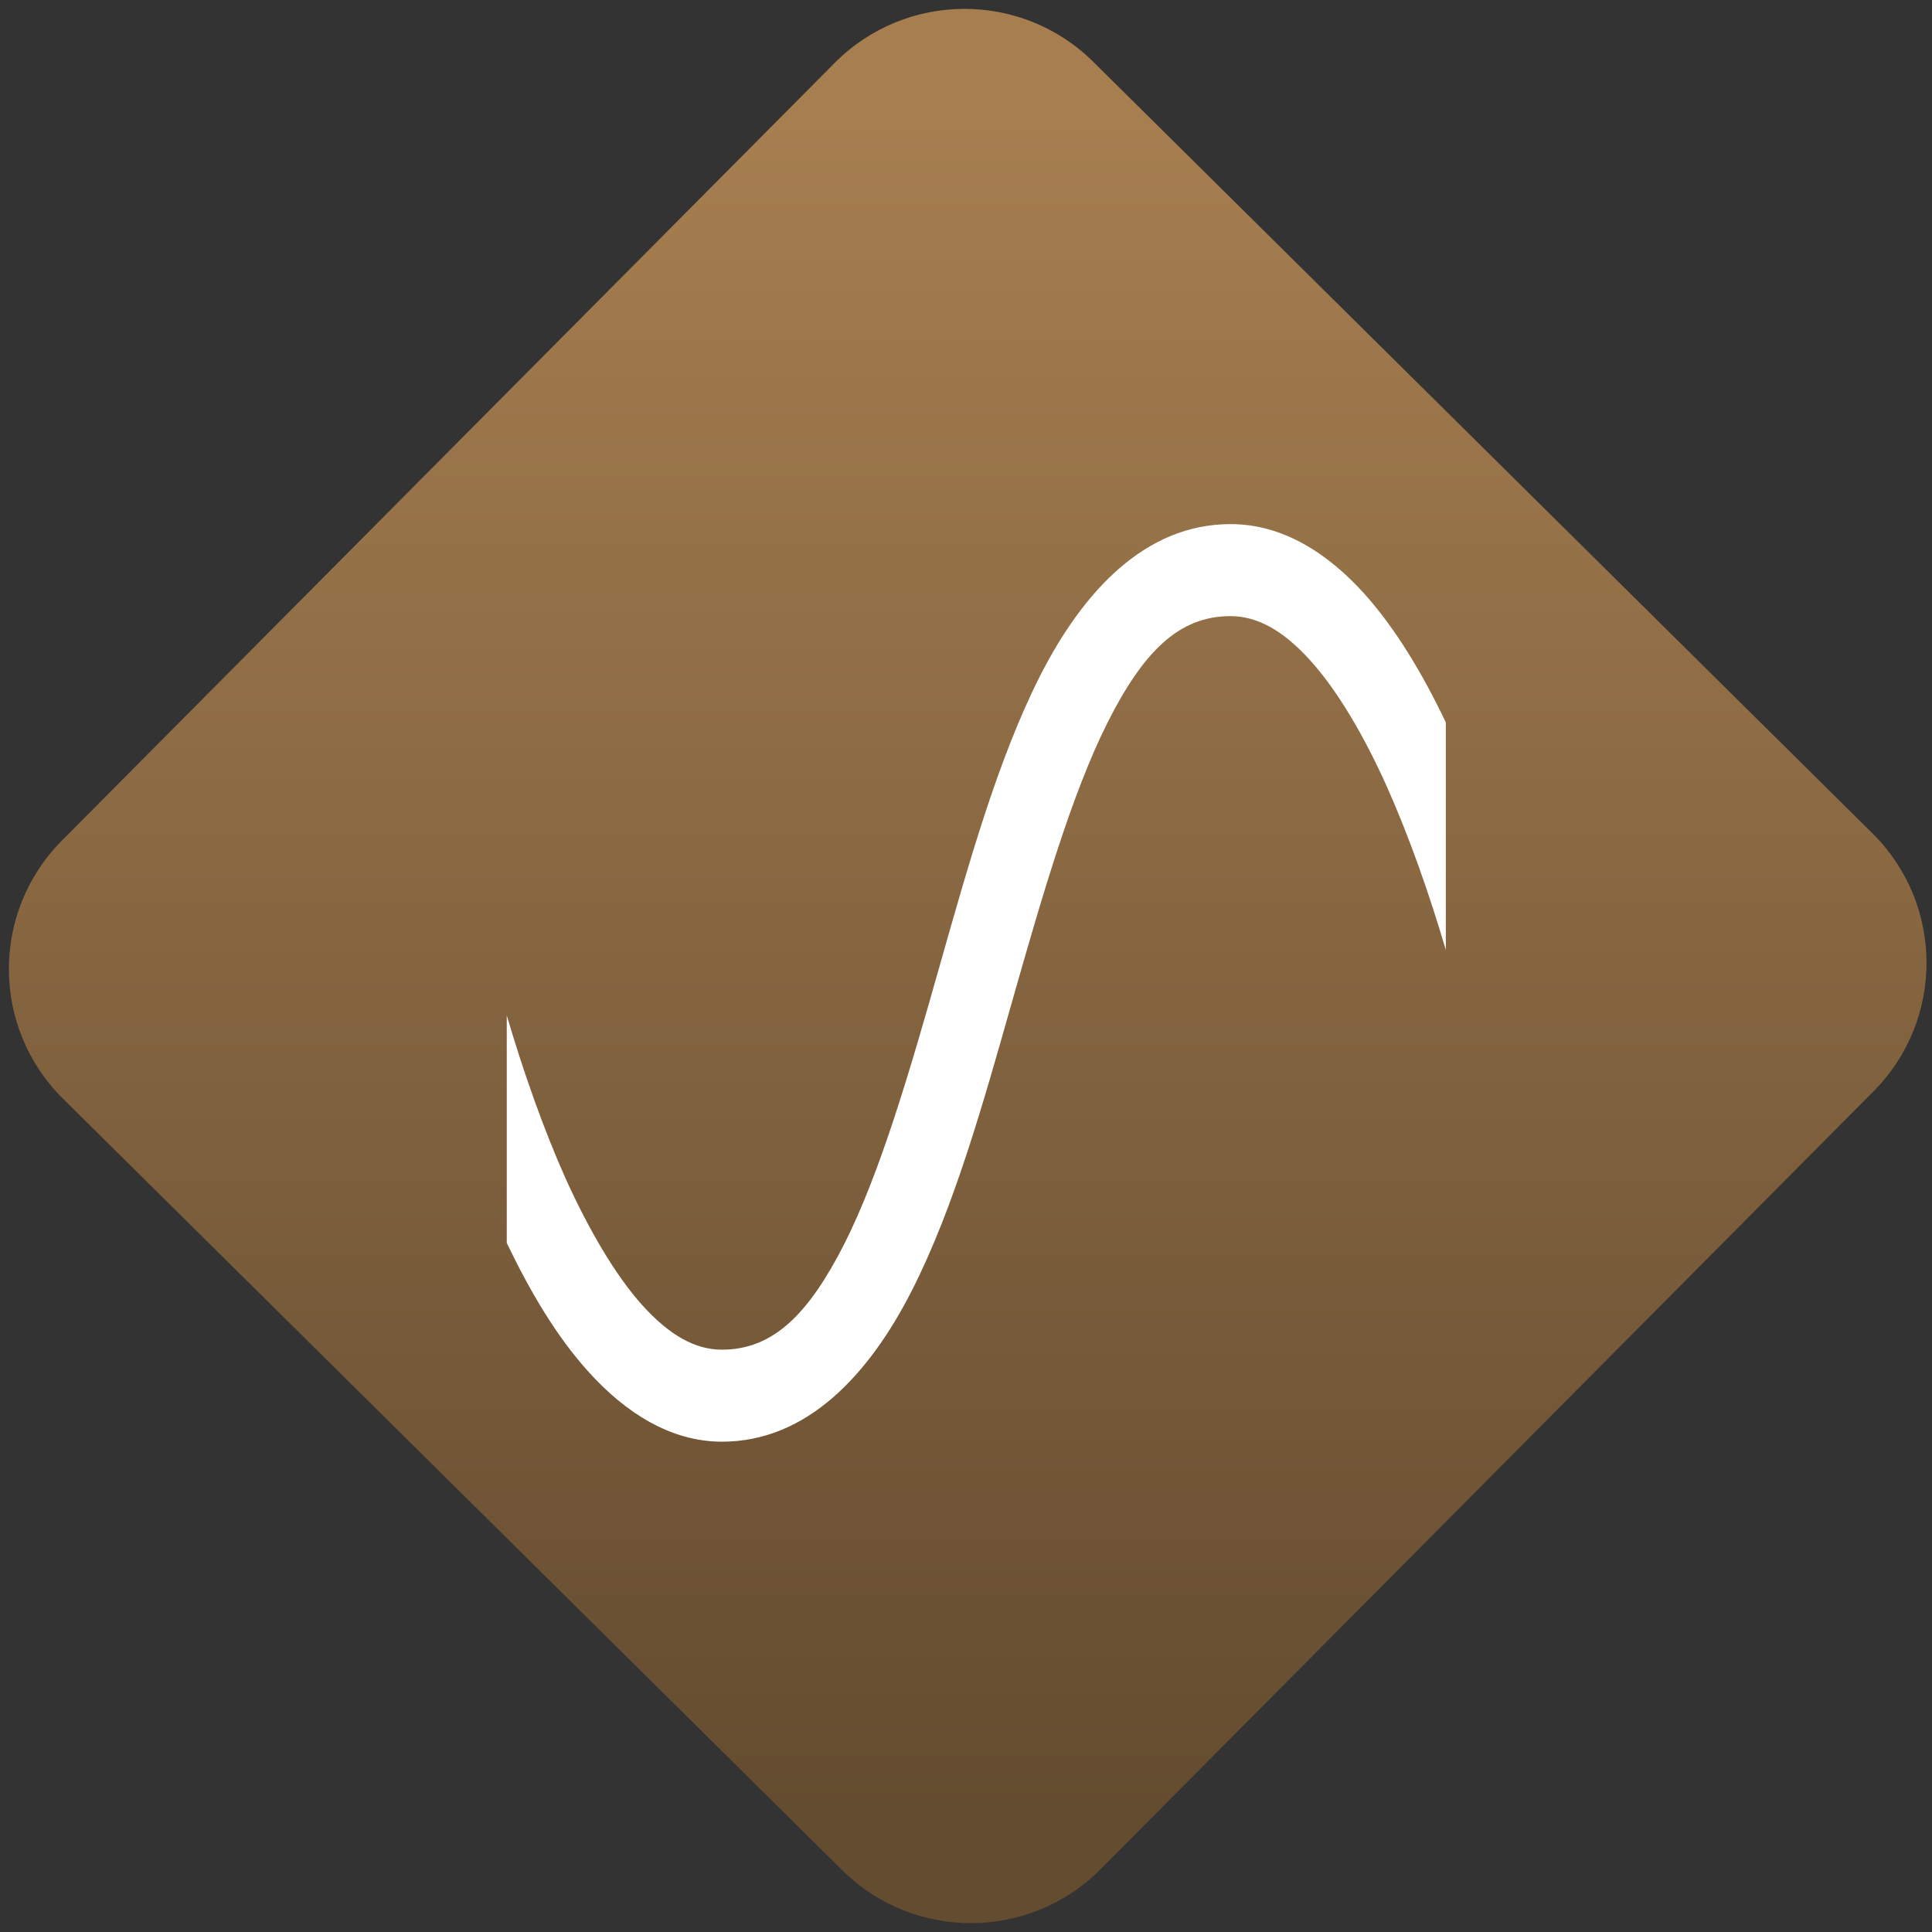 <svg width="64" height="64" viewBox="0 0 64 64" version="1.1"><rect x="0" y="0" width="64" height="64" fill="#333333" stroke="none"/><defs><linearGradient id="linear-pattern-0" gradientUnits="userSpaceOnUse" x1="0" y1="0" x2="0" y2="1" gradientTransform="matrix(60, 0, 0, 56, 0, 4)"><stop offset="0" stop-color="#a67e50" stop-opacity="1"/><stop offset="1" stop-color="#644c30" stop-opacity="1"/></linearGradient></defs><path fill="url(#linear-pattern-0)" fill-opacity="1" d="M 36.219 2.051 L 62.027 27.605 C 64.402 29.957 64.418 33.785 62.059 36.156 L 36.461 61.918 C 34.105 64.289 30.27 64.305 27.895 61.949 L 2.086 36.395 C -0.289 34.043 -0.305 30.215 2.051 27.844 L 27.652 2.082 C 30.008 -0.289 33.844 -0.305 36.219 2.051 Z M 36.219 2.051 " /><g transform="matrix(1.008,0,0,1.003,16.221,16.077)"><path fill-rule="nonzero" fill="rgb(100%, 100%, 100%)" fill-opacity="1" d="M 24.344 1.281 C 21.539 1.281 19.5 3.508 18.094 6.281 C 16.695 9.055 15.73 12.539 14.766 15.949 C 13.805 19.359 12.836 22.695 11.668 25.027 C 10.492 27.359 9.328 28.547 7.633 28.547 C 6.75 28.547 5.91 28.07 5.023 27.086 C 4.137 26.098 3.273 24.613 2.504 22.914 C 1.758 21.234 1.102 19.352 0.562 17.508 L 0.562 25.023 C 1.336 26.645 2.211 28.133 3.266 29.297 C 4.465 30.629 5.949 31.586 7.633 31.586 C 10.438 31.586 12.477 29.359 13.879 26.586 C 15.281 23.812 16.242 20.328 17.207 16.914 C 18.172 13.508 19.137 10.172 20.305 7.836 C 21.477 5.5 22.645 4.32 24.344 4.32 C 25.227 4.32 26.078 4.793 26.965 5.781 C 27.852 6.766 28.727 8.25 29.484 9.949 C 30.23 11.629 30.883 13.508 31.422 15.344 L 31.422 7.828 C 30.656 6.219 29.777 4.734 28.734 3.57 C 27.535 2.234 26.051 1.281 24.352 1.281 Z M 24.344 1.281 "/></g></svg>
